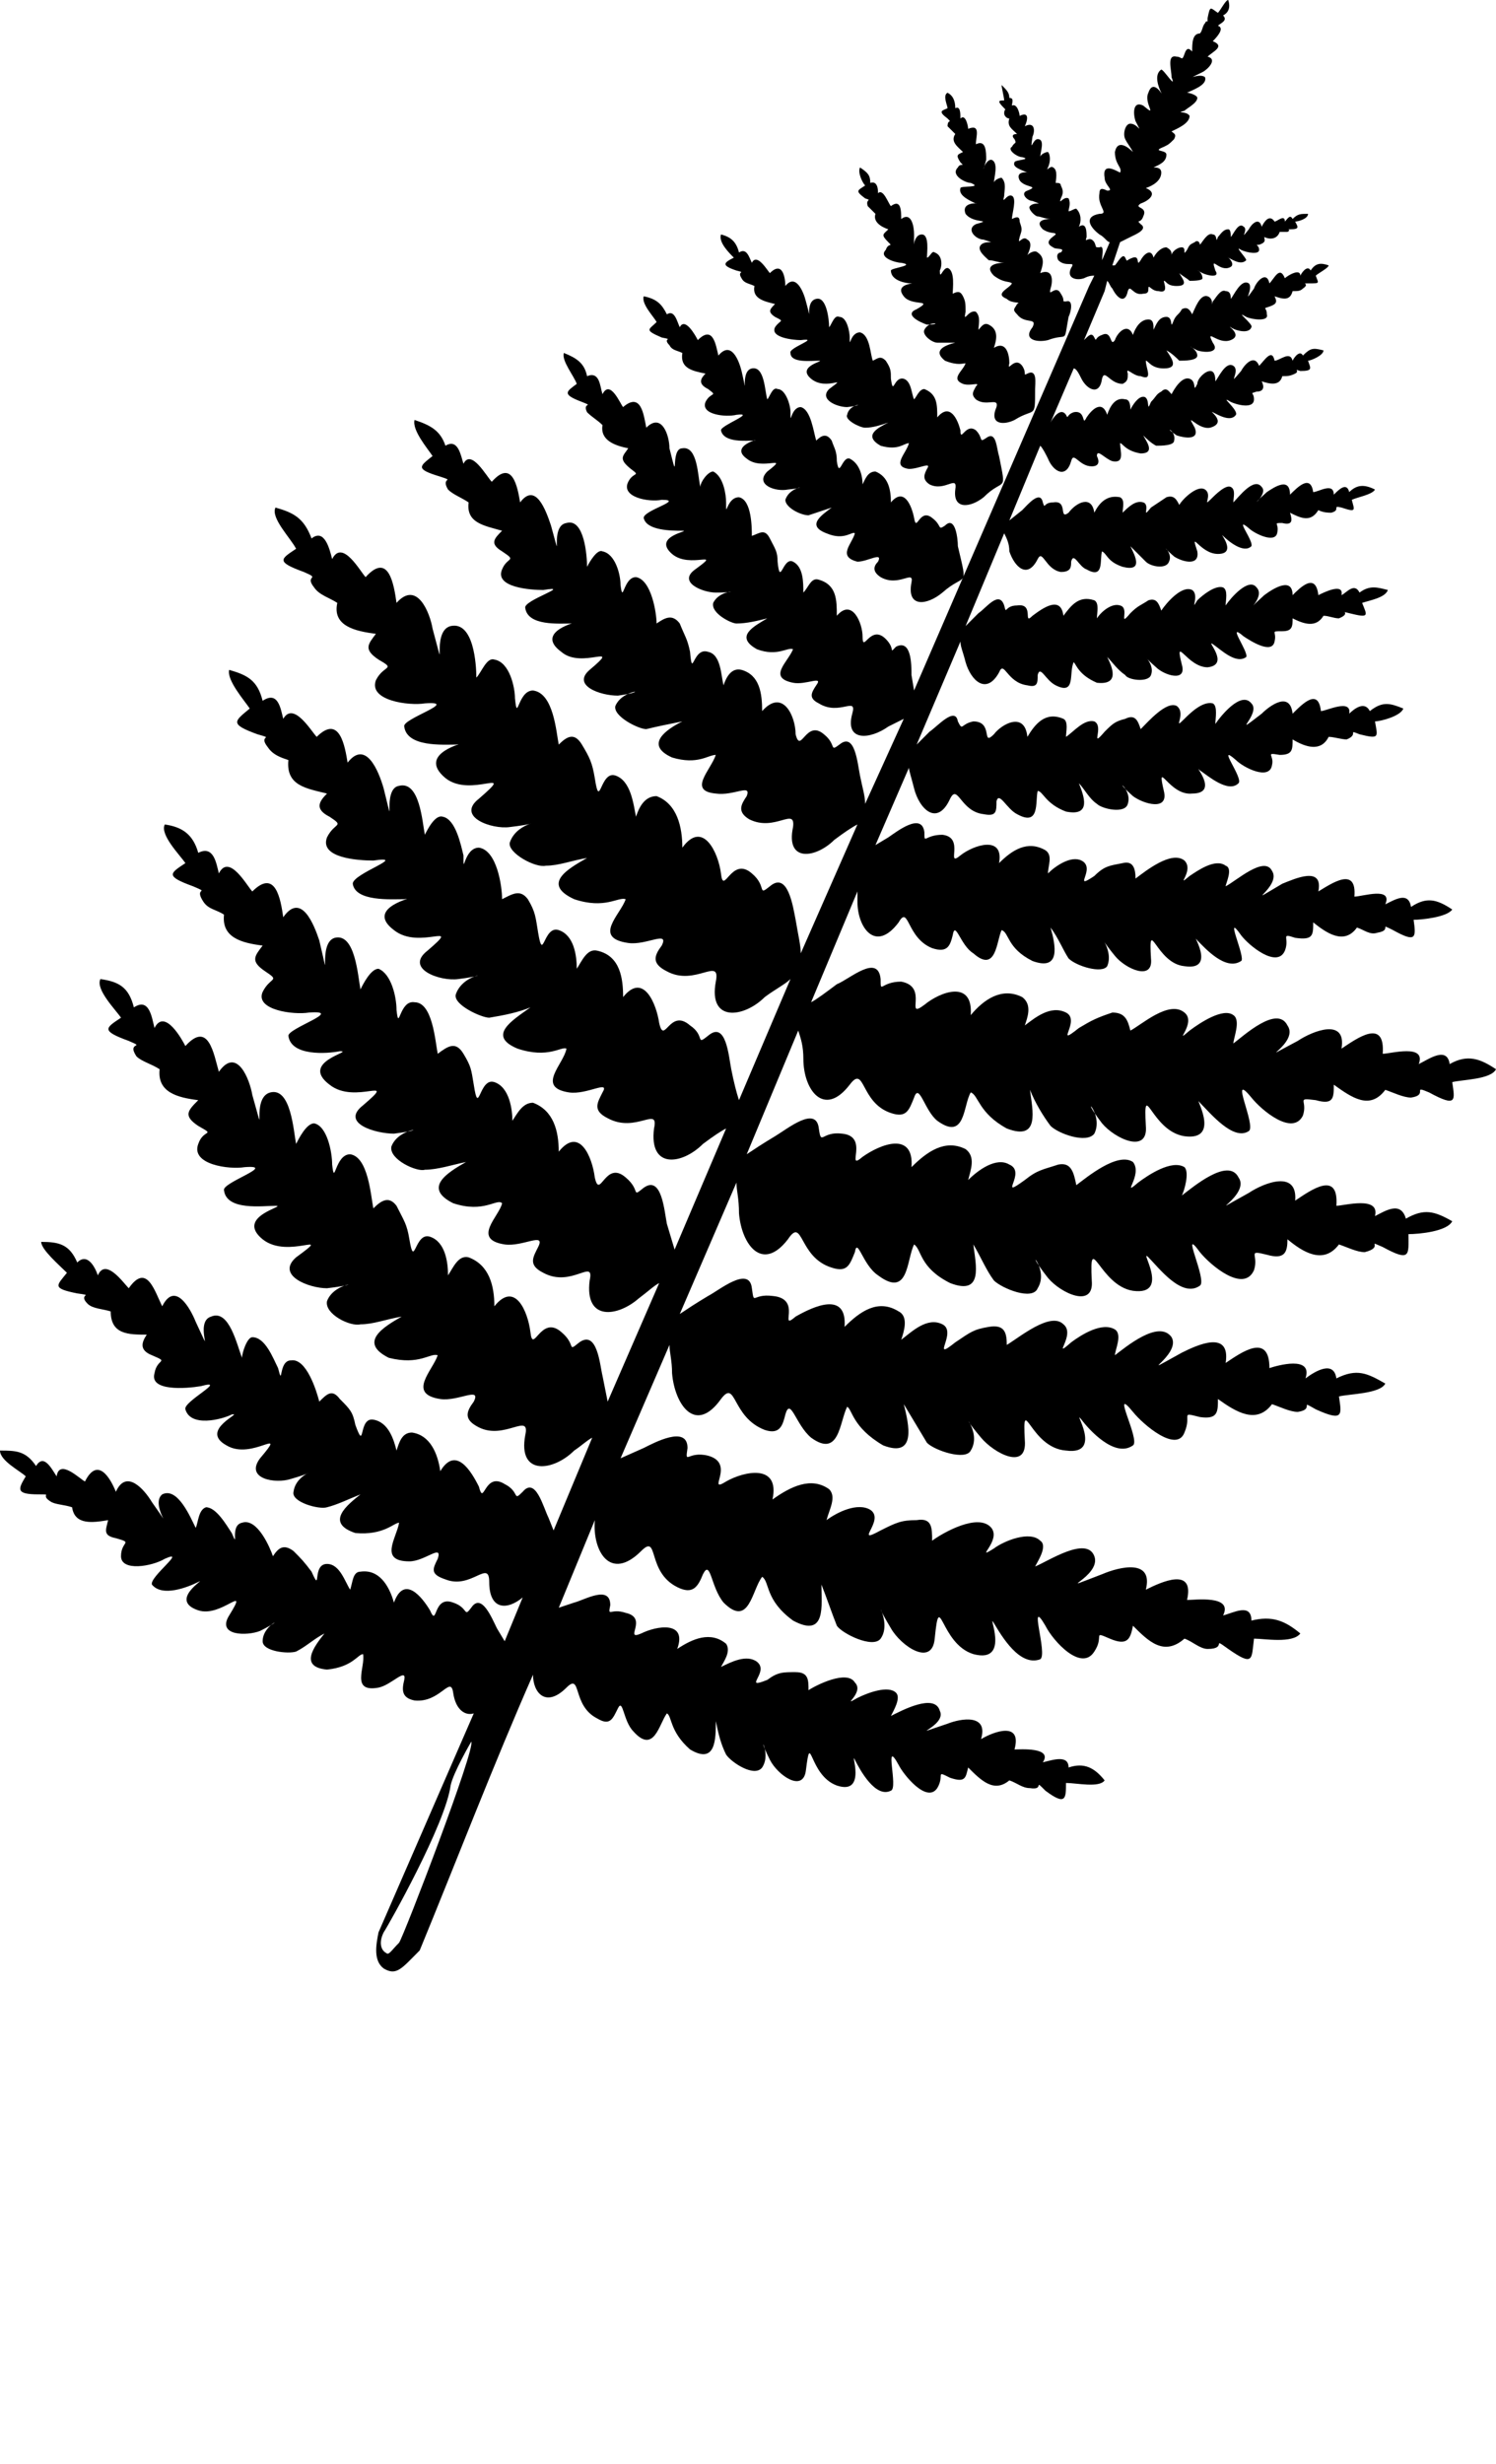 <?xml version="1.0" encoding="UTF-8" standalone="no"?>
<svg
   xml:space="preserve"
   version="1.1"
   style="shape-rendering:geometricPrecision;text-rendering:geometricPrecision;image-rendering:optimizeQuality;"
   viewBox="0 0 581 956.25"
   x="0px"
   y="0px"
   fill-rule="evenodd"
   clip-rule="evenodd"
   id="svg2"
   sodipodi:docname="noun-ferns-4497062.svg"
   inkscape:version="1.4 (e7c3feb1, 2024-10-09)"
   xmlns:inkscape="http://www.inkscape.org/namespaces/inkscape"
   xmlns:sodipodi="http://sodipodi.sourceforge.net/DTD/sodipodi-0.dtd"
   xmlns="http://www.w3.org/2000/svg"
   xmlns:svg="http://www.w3.org/2000/svg"><sodipodi:namedview
     id="namedview2"
     pagecolor="#ffffff"
     bordercolor="#000000"
     borderopacity="0.25"
     inkscape:showpageshadow="2"
     inkscape:pageopacity="0.0"
     inkscape:pagecheckerboard="0"
     inkscape:deskcolor="#d1d1d1"
     inkscape:zoom="0.45044392"
     inkscape:cx="187.59272"
     inkscape:cy="532.80772"
     inkscape:window-width="1104"
     inkscape:window-height="663"
     inkscape:window-x="0"
     inkscape:window-y="25"
     inkscape:window-maximized="0"
     inkscape:current-layer="svg2" /><defs
     id="defs1"><style
       type="text/css"
       id="style1">
   
    .fil0 {fill:black}
   
  </style></defs><g
     id="g1"><path
       class="fil0"
       d="M309 649c5,0 5,3 5,7 3,-2 15,-8 18,-3 4,4 -6,10 1,6 4,-2 12,-5 15,-2 2,2 -1,7 -2,9 4,-2 17,-9 19,-2 3,6 -15,11 3,5 5,-2 16,-4 13,6 5,-3 16,-7 13,4 2,0 15,-1 11,5 4,-1 10,-3 10,2 6,-2 10,0 14,5 -2,3 -11,1 -15,1 0,6 0,9 -8,3 -5,-5 0,0 -6,-1 -3,0 -5,-2 -8,-3 -6,5 -11,0 -16,-5 -1,4 -1,6 -7,4 -6,-3 -2,-1 -5,4 -4,6 -13,-5 -15,-9 -6,-11 0,9 -3,10 -6,3 -12,-8 -14,-12 -2,-4 5,14 -7,10 -11,-4 -10,-22 -12,-6 -1,9 -11,2 -14,-4 -6,-12 1,-3 -3,3 -3,4 -12,-2 -14,-5 -2,-4 -3,-8 -4,-13 0,7 0,17 -10,11 -8,-7 -7,-13 -9,-14 -3,4 -5,16 -13,7 -4,-4 -4,-13 -6,-9 -2,4 -3,7 -8,4 -10,-5 -6,-18 -12,-12 -8,8 -13,2 -13,-5 -15,34 -30,73 -44,107 -7,7 -9,10 -14,7 -4,-3 -3,-9 -2,-14l37 -85c-3,1 -7,-1 -8,-8 -1,-7 -5,4 -15,3 -5,-1 -5,-4 -4,-8 1,-5 -5,2 -10,3 -11,2 -5,-8 -6,-13 -2,0 -4,5 -14,6 -11,-1 -5,-9 -1,-14 -4,2 -7,5 -11,7 -3,1 -13,0 -13,-4 0,-7 11,-10 -1,-4 -5,2 -17,2 -12,-6 8,-13 -3,1 -12,-2 -12,-4 4,-13 0,-11 -4,2 -14,6 -18,1 -1,-3 14,-14 5,-10 -5,3 -17,5 -17,-1 0,-6 5,-5 -2,-7 -5,-1 -4,-3 -3,-7 -6,1 -13,2 -14,-5 -3,-1 -6,-1 -8,-2 -5,-3 1,-3 -5,-3 -9,0 -8,-2 -5,-7 -2,-2 -10,-6 -10,-10 6,0 10,0 14,6 3,-5 6,1 8,4 1,-7 9,1 11,2 5,-10 10,-1 12,4 4,-9 11,-1 14,4 10,14 -1,1 4,-3 6,-3 11,9 13,13 1,-2 1,-7 4,-8 4,0 8,7 10,10 3,7 -1,-3 4,-4 6,-2 11,10 12,13 2,-3 4,-5 8,-2 3,3 4,4 7,8 4,9 0,-3 6,-3 5,0 7,7 9,10 1,-3 1,-7 4,-7 7,-1 11,5 13,12 4,-11 11,-2 14,3 3,7 1,-6 9,-3 6,2 4,6 7,2 4,-6 8,4 10,8l3 5 7 -17c-6,5 -13,5 -13,-6 0,-9 -7,3 -17,-1 -6,-2 -5,-4 -3,-8 2,-6 -5,1 -11,1 -12,0 -5,-9 -4,-15 -2,0 -6,5 -17,4 -12,-4 -3,-11 2,-15 -5,2 -9,4 -13,5 -3,1 -14,-2 -13,-6 1,-8 13,-9 -1,-5 -6,2 -18,0 -12,-8 11,-13 -3,1 -13,-5 -11,-6 7,-13 2,-12 -4,2 -16,5 -18,-2 -1,-3 17,-12 6,-9 -6,1 -20,2 -18,-5 1,-6 6,-4 -1,-7 -5,-2 -4,-5 -2,-8 -7,0 -14,0 -14,-9 -3,-1 -7,-1 -9,-3 -4,-4 3,-3 -4,-4 -10,-2 -8,-3 -4,-8 -3,-3 -10,-9 -10,-12 7,0 11,1 14,8 4,-4 7,2 8,5 3,-7 10,3 12,5 7,-10 10,1 13,7 5,-10 11,1 13,6 8,17 -1,0 6,-2 7,-3 10,11 12,16 0,-2 2,-8 4,-8 5,0 8,8 10,12 2,8 0,-3 5,-3 6,-1 10,12 11,16 3,-3 5,-5 8,-1 4,4 5,5 6,10 4,11 1,-3 7,-2 6,1 8,8 9,12 1,-3 2,-7 6,-7 7,1 10,8 11,15 6,-10 12,0 15,6 2,8 2,-6 10,-1 6,3 3,7 7,3 5,-6 8,6 10,10l2 5 15 -36c-2,1 -4,3 -7,5 -8,8 -22,10 -19,-6 2,-9 -8,2 -18,-3 -6,-3 -5,-6 -2,-10 3,-6 -6,0 -13,-1 -13,-2 -3,-11 -1,-17 -3,-1 -7,4 -19,1 -12,-6 -2,-12 5,-16 -6,1 -11,3 -16,3 -4,1 -14,-4 -13,-9 3,-8 17,-7 0,-5 -7,0 -20,-5 -12,-12 15,-11 -3,1 -13,-7 -11,-9 10,-13 5,-13 -5,0 -19,2 -20,-6 -1,-3 21,-10 8,-9 -6,1 -21,-1 -18,-9 2,-6 7,-3 0,-7 -6,-4 -4,-6 0,-10 -8,-1 -16,-3 -15,-12 -3,-2 -7,-3 -9,-5 -4,-6 4,-3 -3,-6 -11,-4 -9,-5 -3,-9 -2,-3 -10,-11 -8,-15 7,1 11,3 13,11 6,-4 7,4 8,8 4,-8 11,5 12,7 9,-10 11,3 13,10 7,-10 12,3 13,9 6,21 -1,1 7,-1 8,-2 9,15 10,20 1,-2 4,-8 7,-8 5,1 7,11 7,16 1,9 1,-4 7,-4 7,1 8,16 9,21 3,-3 6,-5 9,-1 3,6 4,7 5,13 2,12 2,-3 8,-1 6,2 7,10 7,15 2,-3 4,-8 8,-7 8,3 10,11 10,19 8,-10 13,2 14,10 1,9 4,-7 12,0 6,5 2,8 7,4 7,-5 8,9 9,13l2 10 20 -46c-2,1 -4,3 -8,6 -8,7 -21,9 -19,-7 2,-9 -7,3 -18,-3 -6,-3 -4,-6 -2,-10 3,-6 -6,0 -13,-1 -13,-2 -2,-11 -1,-16 -2,-2 -7,4 -19,0 -12,-6 -2,-12 5,-16 -5,1 -11,3 -16,3 -3,1 -14,-4 -13,-9 3,-8 17,-7 1,-5 -7,0 -21,-4 -12,-11 14,-12 -3,0 -13,-8 -12,-9 10,-13 4,-13 -5,1 -19,2 -20,-6 0,-3 22,-10 8,-9 -6,1 -21,-1 -18,-8 3,-6 7,-4 1,-8 -6,-4 -4,-6 -1,-10 -8,-1 -16,-3 -15,-12 -3,-2 -6,-2 -8,-5 -4,-6 3,-3 -4,-6 -11,-4 -9,-5 -3,-9 -2,-3 -10,-11 -8,-15 7,1 11,4 13,11 6,-3 7,4 8,8 4,-8 11,5 13,7 9,-9 11,3 12,10 7,-10 12,3 14,9 5,21 -1,1 6,-1 8,-2 9,15 10,20 1,-2 4,-8 7,-8 5,2 7,11 7,16 1,9 1,-4 7,-3 7,0 8,15 9,20 4,-3 7,-5 10,0 3,5 3,6 4,12 2,13 2,-3 8,-1 6,2 7,11 7,15 2,-3 4,-7 8,-7 8,3 10,11 10,19 8,-10 13,2 14,10 2,9 4,-7 12,0 6,5 2,8 7,4 7,-5 8,9 9,14l3 10 20 -47c-2,1 -5,3 -9,6 -8,8 -21,10 -19,-6 2,-9 -7,2 -18,-4 -6,-3 -4,-6 -2,-10 3,-5 -6,1 -13,0 -13,-2 -2,-11 -1,-17 -2,-1 -7,4 -19,0 -12,-5 -2,-11 5,-16 -5,2 -10,3 -16,4 -3,0 -14,-5 -13,-9 3,-9 17,-8 1,-6 -7,1 -21,-4 -12,-11 14,-12 -3,0 -13,-8 -12,-9 10,-13 4,-12 -5,0 -19,1 -20,-6 0,-4 22,-11 8,-9 -6,0 -21,-1 -18,-9 3,-6 7,-4 1,-8 -6,-3 -4,-6 -1,-9 -8,-2 -16,-3 -15,-13 -3,-1 -6,-2 -8,-5 -4,-5 3,-3 -4,-5 -11,-4 -9,-5 -3,-10 -2,-3 -9,-11 -8,-15 7,2 11,4 13,12 6,-4 7,3 8,7 4,-7 11,5 13,7 9,-9 11,4 12,10 7,-9 12,3 14,10 5,20 -1,0 6,-1 8,-2 9,14 10,19 1,-2 4,-8 7,-7 5,1 7,11 8,15 0,9 0,-3 6,-3 7,1 9,15 9,20 4,-2 7,-4 10,0 3,5 3,7 4,13 2,12 2,-3 8,-1 6,2 7,10 7,15 2,-3 4,-8 8,-7 9,2 10,11 10,18 8,-10 13,3 14,10 2,9 4,-6 12,1 6,4 2,8 7,4 7,-6 8,8 9,13 1,5 2,9 3,12l20 -47c-2,2 -6,4 -10,7 -8,8 -22,10 -19,-6 2,-10 -8,2 -19,-4 -6,-3 -5,-6 -2,-10 3,-6 -6,0 -13,-1 -14,-2 -3,-11 -1,-17 -3,-1 -8,4 -20,0 -13,-6 -2,-12 5,-16 -6,1 -11,3 -16,3 -4,1 -15,-5 -14,-9 3,-9 17,-8 0,-6 -7,1 -21,-4 -12,-11 15,-13 -3,0 -13,-8 -12,-10 10,-14 4,-13 -5,0 -19,1 -20,-7 -1,-3 22,-10 8,-9 -6,1 -22,-1 -19,-9 3,-6 8,-4 1,-8 -6,-4 -4,-6 -1,-10 -8,-1 -17,-3 -15,-12 -3,-2 -7,-3 -9,-6 -4,-5 3,-3 -4,-6 -11,-4 -9,-5 -3,-9 -2,-4 -10,-12 -8,-16 7,2 11,4 14,12 5,-4 7,4 8,8 4,-8 11,5 13,7 9,-10 11,3 12,10 8,-9 13,4 14,10 6,22 -1,1 7,-1 9,-2 10,15 10,20 2,-2 4,-8 7,-7 6,1 8,11 8,15 1,10 1,-3 7,-3 8,1 9,16 10,21 3,-3 6,-5 9,0 3,5 4,7 5,13 2,13 2,-3 8,-1 6,2 7,11 8,16 1,-3 3,-8 8,-8 8,3 10,12 10,20 8,-11 14,2 15,10 1,9 4,-7 12,0 6,5 2,9 7,5 7,-6 9,8 10,13 1,6 2,10 2,13l22 -50c-2,1 -5,3 -9,6 -7,7 -19,9 -16,-5 1,-8 -7,2 -17,-3 -5,-3 -3,-6 -1,-9 2,-5 -5,0 -12,-1 -11,-1 -2,-9 0,-15 -3,0 -7,4 -17,1 -11,-5 -2,-11 4,-14 -5,1 -10,2 -14,3 -3,0 -13,-5 -12,-9 3,-7 15,-6 1,-4 -7,0 -18,-4 -11,-10 13,-11 -3,0 -11,-7 -11,-8 8,-12 4,-11 -5,0 -17,1 -18,-6 -1,-3 19,-9 7,-7 -5,0 -19,-1 -16,-8 2,-5 6,-3 0,-7 -5,-3 -3,-5 0,-8 -7,-2 -14,-3 -13,-11 -3,-2 -6,-3 -8,-5 -3,-5 3,-3 -3,-5 -10,-3 -8,-4 -3,-8 -2,-3 -8,-10 -7,-14 6,2 10,4 12,10 5,-3 6,4 7,7 3,-6 9,5 11,7 8,-9 10,2 11,8 6,-8 10,3 12,9 5,18 -1,0 6,-1 7,-2 8,13 8,17 1,-2 4,-7 6,-6 5,1 7,9 7,13 1,8 1,-3 6,-3 6,1 8,14 8,18 3,-2 6,-4 9,0 2,5 3,6 4,11 1,11 1,-2 7,0 5,1 5,9 6,13 1,-3 3,-7 7,-6 7,2 8,9 8,16 8,-9 13,2 13,9 2,8 4,-6 11,0 5,4 2,7 6,4 6,-5 7,7 8,12 1,5 2,8 2,11l15 -33c-2,1 -4,2 -6,3 -7,5 -17,6 -14,-5 2,-7 -5,1 -13,-4 -4,-2 -3,-4 -1,-7 3,-4 -4,0 -9,-1 -10,-2 -2,-8 0,-13 -2,-1 -6,3 -14,0 -9,-5 -1,-9 4,-12 -4,1 -8,2 -12,2 -2,0 -10,-4 -9,-8 3,-6 13,-4 1,-4 -5,0 -15,-4 -8,-9 11,-8 -2,0 -9,-6 -8,-7 8,-9 4,-9 -4,0 -14,0 -15,-5 0,-3 16,-7 7,-7 -5,1 -16,-1 -13,-7 2,-4 5,-2 1,-5 -5,-4 -3,-5 -1,-8 -5,-1 -11,-3 -10,-9 -2,-2 -4,-3 -6,-5 -2,-4 3,-2 -2,-4 -8,-3 -6,-4 -2,-7 -1,-3 -6,-9 -5,-12 5,2 8,4 9,9 5,-2 5,4 6,7 3,-6 7,4 8,5 7,-6 8,3 9,8 6,-6 9,3 9,8 4,16 0,0 5,0 6,-1 6,11 7,15 0,-2 3,-6 5,-6 4,2 5,9 5,12 0,7 0,-2 5,-2 5,1 5,12 5,15 3,-1 5,-3 7,1 2,4 3,5 3,9 1,10 2,-2 6,0 4,2 4,8 4,12 2,-2 3,-6 6,-5 7,2 7,8 7,14 6,-7 10,3 10,8 0,7 3,-5 9,1 4,4 1,6 4,3 6,-3 6,7 6,11l1 6 68 -157 2 -4c-1,0 -2,0 -4,1 -3,1 -7,0 -5,-4 2,-3 -2,0 -5,-3 -1,-2 0,-3 1,-3 2,-2 -2,-1 -3,-2 -4,-2 0,-4 1,-5 0,-1 -2,0 -5,-2 -3,-3 0,-4 3,-4 -2,0 -4,-1 -5,-1 -1,0 -4,-3 -3,-4 2,-2 6,0 1,-2 -2,0 -5,-3 -2,-4 5,-2 -1,-1 -3,-4 -2,-4 4,-3 3,-3 -2,-1 -6,-2 -5,-4 0,-1 7,-1 3,-2 -2,0 -6,-3 -4,-4 1,-2 2,-1 1,-3 -1,-1 -1,-2 1,-2 -2,-2 -4,-3 -3,-6 -1,0 -2,-1 -2,-2 0,-2 1,-1 0,-2 -3,-3 -2,-3 0,-3 0,-1 -1,-5 -1,-6 2,2 3,3 3,5 2,0 1,2 1,3 2,-1 3,3 3,4 4,-2 3,2 2,4 4,-2 4,2 3,4 -1,7 0,1 2,1 3,0 1,5 1,7 0,-1 2,-2 3,-2 1,1 1,4 0,6 -1,2 1,-1 2,0 2,1 1,5 1,6 1,0 2,0 2,1 1,2 1,3 0,5 -1,3 1,-1 3,0 1,2 0,4 0,5 1,0 2,-1 3,-1 2,2 2,5 1,7 3,-2 3,2 3,4 -1,3 1,-1 3,2 1,2 0,2 2,2 2,-1 1,3 1,5l0 0 3 -7c-1,0 -2,-2 -4,-3 -4,-3 -6,-7 0,-8 4,0 -1,-3 0,-8 0,-2 1,-2 3,-1 3,0 -1,-2 -1,-5 -1,-6 4,-3 6,-2 1,-2 -2,-3 -2,-8 1,-5 5,-2 7,0 -1,-2 -2,-3 -3,-5 -1,-2 0,-6 2,-6 3,0 5,5 2,-1 -1,-3 -1,-8 3,-6 6,5 0,-1 2,-5 2,-6 6,2 5,0 -1,-2 -3,-7 0,-9 1,0 6,8 4,3 0,-3 -2,-9 2,-8 2,0 2,2 3,-1 1,-3 2,-2 3,-1 0,-3 0,-7 3,-7 1,-1 1,-3 2,-4 1,-2 1,1 1,-2 1,-5 1,-4 4,-2 1,-1 3,-5 4,-5 1,3 0,5 -2,6 2,2 -1,3 -2,4 3,1 -1,5 -2,6 5,2 0,4 -2,6 4,1 0,5 -2,6 -8,4 -1,0 1,2 1,3 -5,5 -7,6 1,0 4,1 4,2 0,2 -4,4 -5,5 -4,1 1,0 2,2 0,3 -5,5 -7,6 1,1 2,1 1,3 -2,2 -2,2 -4,3 -5,2 1,1 1,3 0,3 -3,4 -5,5 1,0 3,0 3,2 0,3 -3,5 -6,6 5,2 1,5 -2,6 -3,2 3,1 1,5 -1,3 -3,1 -1,3 3,2 -2,4 -4,5l-4 2c-1,3 -2,6 -3,9l1 0c1,-1 3,-5 4,-3 1,2 0,1 3,0 3,-1 1,4 3,1 1,-2 4,-5 5,-1 1,-2 3,-4 5,-4 2,1 2,2 2,3 0,-1 2,-3 4,-3 2,0 0,4 2,1 1,-2 1,-2 3,-3 1,-1 2,0 2,1 1,-1 3,-5 5,-4 2,0 1,4 2,1 1,-1 2,-3 4,-3 1,0 1,2 1,3 1,-1 3,-6 5,-4 2,1 -2,6 2,1 1,-2 4,-5 5,-1 1,-2 3,-5 5,-2 1,0 4,-3 4,0 1,-1 2,-3 3,-1 2,-2 3,-2 6,-2 0,2 -4,3 -5,3 1,2 2,3 -2,3 -2,0 1,0 -1,1 -1,0 -2,0 -3,0 -1,3 -4,3 -6,2 0,1 1,2 -2,3 -2,0 0,0 0,2 0,2 -5,1 -7,0 -3,-2 2,3 2,4 -2,2 -5,0 -7,-1 -1,-1 4,3 0,4 -4,1 -7,-5 -5,1 2,3 -3,2 -5,1 -4,-2 0,-1 0,2 0,1 -4,1 -5,1 -1,-1 -3,-2 -4,-3 1,2 4,5 -1,5 -4,0 -4,-2 -5,-2 0,1 2,5 -2,4 -3,0 -4,-3 -4,-1 0,1 0,2 -2,2 -4,1 -5,-4 -6,-1 -1,5 -4,3 -6,-1 -1,-1 -1,-2 -2,-3l-1 4 -8 19c2,-2 3,-3 4,-1 1,2 0,0 3,-1 4,-2 3,5 5,2 1,-3 5,-7 7,-2 1,-3 3,-6 6,-6 2,0 2,2 2,4 1,-2 2,-5 5,-5 3,0 1,6 3,1 1,-2 2,-2 3,-4 2,-1 3,0 4,2 1,-2 3,-8 6,-7 3,1 1,6 2,2 1,-1 3,-5 5,-4 2,0 2,2 2,3 1,-1 4,-8 7,-6 2,2 -3,9 2,2 1,-3 5,-7 6,-2 2,-2 4,-7 6,-2 1,-1 6,-4 6,-1 1,-2 3,-4 4,-2 2,-3 4,-3 7,-2 0,1 -4,3 -5,4 1,3 2,3 -3,3 -3,0 1,0 -2,2 -1,1 -2,1 -4,1 -1,4 -4,3 -7,2 1,2 1,3 -2,4 -3,1 -1,0 -1,3 1,3 -6,2 -8,1 -5,-3 3,3 2,4 -1,3 -7,1 -8,0 -2,-1 5,3 0,5 -5,2 -10,-5 -7,1 3,4 -3,4 -6,3 -6,-3 0,-1 0,2 0,2 -5,2 -7,2 -1,-1 -3,-3 -5,-4 2,3 5,7 -1,7 -5,0 -6,-3 -7,-3 0,3 3,8 -2,6 -3,0 -6,-4 -5,-1 0,2 0,3 -2,4 -5,0 -7,-6 -8,-2 -1,7 -6,4 -8,0 -1,-2 -2,-4 -3,-4l-9 21c1,-2 4,-6 6,-3 1,2 0,0 3,-1 5,-1 3,6 5,2 2,-3 6,-7 8,-1 1,-3 3,-7 7,-6 2,0 2,3 2,4 1,-2 3,-5 5,-5 3,0 1,7 3,2 2,-2 2,-3 4,-4 2,-2 3,0 4,1 1,-2 4,-7 7,-6 3,1 1,6 3,2 0,-2 3,-5 5,-5 2,0 2,3 2,4 1,-1 4,-8 7,-6 3,2 -3,9 3,2 1,-2 5,-7 7,-2 2,-2 5,-7 6,-2 2,0 6,-4 7,0 1,-2 3,-4 4,-2 3,-3 4,-3 8,-2 0,2 -5,4 -6,4 1,3 2,4 -3,4 -3,-1 0,0 -2,1 -2,1 -3,1 -5,1 -1,4 -5,3 -8,2 1,2 1,4 -2,4 -3,1 -1,0 -1,3 0,4 -7,2 -9,1 -5,-3 3,3 2,5 -2,3 -7,0 -9,-1 -2,-1 6,4 -1,6 -5,1 -10,-7 -6,0 2,5 -4,4 -7,3 -6,-4 0,-2 -1,2 0,2 -5,2 -7,2 -2,-1 -4,-3 -5,-4 1,2 5,7 -1,7 -6,-1 -7,-4 -8,-4 0,3 2,8 -3,7 -3,-1 -6,-5 -6,-2 1,2 1,4 -2,4 -5,0 -7,-6 -8,-2 -2,7 -7,4 -9,-1 -1,-2 -2,-4 -3,-5l-12 29 5 -4c2,-2 7,-8 8,-3 1,3 0,0 4,0 6,-1 2,7 6,4 3,-4 9,-7 10,0 2,-4 5,-7 10,-6 2,1 1,4 1,6 2,-2 5,-5 8,-4 3,1 -1,7 3,2 3,-2 3,-2 6,-4 3,-1 4,1 5,3 1,-2 7,-8 10,-6 3,2 -1,7 2,4 2,-2 6,-6 8,-5 2,1 1,4 1,6 2,-2 8,-10 11,-6 3,3 -7,10 2,2 3,-2 9,-6 9,1 3,-3 8,-8 9,-1 2,0 8,-4 8,1 2,-2 5,-5 6,-1 3,-3 6,-3 10,-1 -1,2 -7,3 -9,4 1,4 2,5 -4,3 -4,-1 0,1 -4,2 -1,0 -3,0 -5,-1 -3,5 -7,3 -11,1 1,3 1,5 -3,4 -4,0 -1,0 -2,4 -1,4 -9,0 -11,-2 -6,-5 2,5 1,7 -3,3 -9,-2 -11,-4 -2,-2 6,7 -2,7 -7,0 -11,-10 -8,-1 1,6 -6,4 -9,2 -7,-6 0,-2 -2,2 -1,3 -7,2 -9,0 -2,-2 -4,-4 -6,-6 2,4 5,10 -3,8 -6,-2 -6,-5 -8,-6 -1,3 1,11 -6,7 -3,-1 -5,-7 -6,-3 0,2 0,4 -4,4 -6,-1 -7,-9 -9,-5 -4,8 -9,3 -11,-3 0,-3 -1,-5 -2,-7l-15 36 5 -5c3,-2 8,-9 10,-3 1,4 0,0 5,0 7,-1 2,8 6,4 4,-3 11,-8 12,0 3,-4 6,-8 12,-6 2,1 1,5 1,7 2,-3 6,-6 9,-5 4,1 -1,9 4,3 3,-3 4,-3 7,-5 3,-1 4,1 5,4 2,-3 8,-10 12,-8 3,2 -1,9 2,4 2,-2 7,-6 10,-5 2,1 1,5 1,7 2,-3 9,-11 12,-7 4,4 -7,12 3,3 4,-3 11,-7 11,0 3,-3 9,-9 10,0 2,-1 10,-5 9,0 2,-1 5,-5 7,-1 4,-3 7,-2 11,-1 -1,3 -7,4 -10,5 2,5 3,6 -5,4 -4,-1 1,0 -4,2 -2,0 -4,-1 -6,-1 -3,5 -8,3 -12,1 0,3 0,5 -4,5 -5,0 -2,0 -3,4 -1,5 -9,0 -12,-2 -7,-6 2,6 1,8 -4,3 -10,-3 -13,-5 -3,-2 7,8 -2,9 -8,0 -13,-13 -10,-1 2,7 -7,4 -10,1 -8,-7 0,-2 -2,3 -1,3 -9,2 -10,0 -3,-2 -5,-5 -7,-7 2,4 5,11 -4,10 -7,-3 -8,-7 -9,-8 -2,4 1,13 -7,9 -4,-2 -6,-8 -7,-4 0,3 0,5 -4,4 -8,-1 -9,-10 -11,-5 -5,9 -11,3 -13,-4 -1,-4 -2,-6 -2,-8l-17 40 5 -5c3,-2 10,-10 11,-4 2,4 1,1 6,0 8,0 3,10 8,5 3,-4 12,-9 13,1 3,-5 7,-10 14,-7 2,1 1,5 1,7 3,-2 7,-7 11,-6 4,2 -2,11 4,4 3,-3 4,-4 8,-5 4,-2 5,1 6,4 3,-3 10,-11 14,-9 4,3 -2,10 3,5 2,-2 7,-7 11,-6 2,1 1,6 1,8 2,-3 10,-13 14,-8 4,4 -9,14 4,4 3,-3 11,-9 12,0 4,-4 10,-10 11,-1 2,0 12,-5 11,1 2,-2 6,-5 8,-1 5,-4 8,-3 13,-1 -1,3 -9,5 -11,5 1,6 2,7 -6,5 -5,-2 0,0 -5,2 -2,0 -5,-1 -7,-1 -3,6 -9,4 -14,1 0,4 0,6 -5,6 -6,-1 -2,0 -3,4 -1,6 -11,1 -14,-2 -8,-7 3,7 1,9 -4,4 -12,-3 -15,-5 -3,-3 8,9 -3,9 -9,1 -14,-14 -11,-1 2,8 -8,5 -12,2 -9,-8 0,-3 -2,3 -1,4 -10,2 -12,0 -3,-2 -5,-6 -7,-8 2,5 5,13 -5,11 -8,-3 -9,-8 -11,-8 -1,4 1,14 -8,9 -4,-2 -7,-9 -8,-5 0,4 0,6 -5,5 -9,-1 -10,-12 -13,-6 -5,11 -12,4 -14,-4 -1,-4 -2,-7 -2,-8l-13 30 5 -3c3,-2 13,-10 14,-2 0,5 0,1 7,1 9,1 1,13 7,8 5,-4 17,-8 15,3 5,-5 11,-9 18,-5 3,2 1,6 1,9 3,-3 9,-7 13,-5 6,3 -4,12 5,6 4,-4 6,-4 11,-5 4,-1 5,2 5,6 4,-3 14,-11 19,-7 4,4 -4,11 2,6 3,-2 10,-7 14,-4 3,1 0,7 0,8 4,-2 15,-12 18,-6 4,6 -13,15 4,5 5,-2 16,-7 14,3 5,-3 15,-10 14,2 3,0 15,-4 12,3 4,-2 9,-5 10,1 6,-4 10,-3 16,1 -2,3 -12,4 -15,4 1,7 1,9 -8,4 -6,-3 0,0 -6,1 -3,1 -5,-1 -8,-2 -5,7 -12,2 -17,-2 0,5 0,7 -7,6 -6,-2 -2,0 -4,5 -3,7 -14,-2 -17,-6 -7,-10 2,9 0,10 -6,4 -14,-5 -17,-8 -3,-4 8,12 -5,10 -11,-1 -14,-20 -13,-3 1,9 -10,4 -14,-1 -9,-11 0,-3 -3,4 -2,3 -12,0 -15,-3 -2,-3 -4,-8 -7,-12 2,7 4,17 -7,13 -10,-5 -9,-11 -12,-12 -2,4 -2,17 -11,9 -5,-3 -7,-13 -8,-7 -1,4 -2,7 -8,5 -10,-4 -9,-17 -13,-10 -9,12 -16,2 -16,-8 0,-2 0,-3 0,-4l-18 43c2,-1 6,-4 10,-7 5,-2 16,-12 17,-2 0,6 0,1 8,1 11,2 1,15 9,9 6,-5 19,-10 18,4 5,-6 12,-11 20,-7 4,3 2,8 1,11 4,-3 10,-8 16,-5 6,3 -5,14 5,6 5,-3 7,-4 13,-6 5,0 6,3 7,7 4,-2 15,-12 21,-7 5,4 -5,13 2,7 4,-3 13,-9 17,-6 3,2 0,9 0,11 4,-3 17,-15 21,-7 5,7 -15,16 4,6 6,-4 19,-9 17,3 6,-4 17,-12 16,2 3,0 17,-4 14,4 4,-2 11,-7 12,0 7,-4 12,-2 18,2 -2,4 -13,4 -17,5 1,7 2,10 -9,4 -7,-3 0,1 -7,2 -3,0 -7,-2 -10,-3 -6,8 -13,3 -20,-2 0,5 0,8 -7,6 -8,-1 -3,0 -5,6 -4,8 -16,-2 -20,-7 -9,-11 2,11 -1,13 -6,4 -15,-7 -19,-11 -3,-4 9,15 -6,13 -13,-2 -16,-23 -15,-4 1,11 -12,5 -17,-1 -10,-13 1,-4 -3,4 -3,4 -14,0 -17,-3 -3,-4 -6,-9 -8,-14 1,8 4,20 -9,15 -11,-6 -11,-13 -14,-14 -3,5 -2,19 -13,11 -5,-4 -7,-15 -9,-9 -2,5 -3,8 -9,6 -12,-4 -10,-19 -16,-11 -10,13 -18,2 -18,-10 0,-5 -1,-8 -2,-11l-20 48c3,-2 6,-4 11,-7 5,-3 16,-12 17,-3 1,7 1,1 9,2 11,1 1,15 8,9 7,-5 20,-10 19,4 6,-6 13,-11 21,-7 4,3 2,8 1,12 4,-4 11,-9 16,-6 7,3 -5,14 6,6 5,-4 7,-4 13,-6 5,-1 6,3 7,8 4,-3 16,-13 22,-9 4,5 -5,14 2,8 4,-3 13,-9 18,-6 2,2 0,9 -1,11 4,-3 18,-15 22,-7 5,7 -16,17 4,6 6,-4 19,-9 18,3 6,-4 17,-12 16,2 3,0 17,-4 15,4 4,-2 10,-6 12,1 7,-4 11,-3 18,1 -2,4 -13,5 -17,5 0,8 1,11 -10,5 -7,-3 1,0 -7,2 -3,0 -7,-2 -10,-3 -6,8 -14,3 -20,-2 0,5 -1,8 -8,6 -8,-2 -3,0 -5,6 -4,9 -17,-2 -21,-7 -8,-11 3,11 0,13 -7,5 -16,-7 -20,-11 -4,-4 9,15 -6,13 -13,-2 -17,-24 -16,-4 1,11 -12,5 -17,-1 -11,-14 1,-4 -4,4 -2,5 -14,0 -17,-3 -3,-4 -5,-9 -8,-14 1,8 4,20 -9,15 -12,-6 -11,-13 -14,-15 -3,6 -2,21 -14,12 -6,-4 -8,-15 -9,-9 -2,5 -3,8 -9,6 -13,-4 -11,-20 -17,-11 -10,13 -18,2 -19,-10 0,-6 -1,-9 -1,-12l-22 51c3,-2 6,-4 11,-7 4,-2 16,-12 17,-3 1,7 0,2 8,3 12,1 2,14 9,8 7,-4 20,-10 19,4 6,-6 13,-11 21,-6 4,2 2,8 1,11 4,-3 10,-9 16,-6 6,3 -5,15 5,7 6,-4 7,-5 13,-6 6,-1 7,2 7,7 5,-3 17,-13 22,-8 5,4 -5,14 3,7 4,-3 12,-8 17,-5 3,2 0,8 0,10 4,-3 17,-14 22,-7 4,7 -16,17 4,6 6,-3 19,-9 17,4 6,-4 17,-12 17,2 3,-1 17,-5 14,4 4,-3 11,-7 12,0 8,-4 12,-2 19,2 -2,4 -14,4 -18,5 1,7 2,10 -9,5 -7,-4 0,0 -7,1 -3,0 -7,-2 -10,-3 -6,8 -14,3 -21,-2 0,5 0,8 -7,7 -8,-2 -3,-1 -6,6 -3,8 -16,-3 -20,-8 -9,-11 3,11 0,13 -7,5 -17,-6 -20,-10 -4,-5 9,14 -6,12 -14,-1 -17,-23 -16,-4 1,12 -12,5 -17,-1 -11,-13 1,-3 -4,5 -2,4 -14,0 -17,-3 -3,-5 -6,-10 -9,-15 2,8 5,21 -8,16 -12,-7 -12,-14 -14,-15 -3,6 -3,20 -14,12 -6,-5 -8,-16 -10,-9 -1,4 -2,8 -8,6 -13,-5 -11,-20 -17,-12 -10,14 -18,2 -19,-10 0,-5 -1,-8 -1,-11l-19 44 9 -4c4,-2 17,-9 17,0 -1,7 0,1 8,3 11,3 -1,15 7,10 7,-4 21,-7 18,7 7,-5 15,-9 22,-4 3,3 0,8 -1,12 4,-3 12,-7 17,-4 6,4 -7,14 4,8 6,-3 8,-4 14,-4 6,-1 6,3 6,8 4,-3 18,-11 23,-5 4,5 -7,13 1,8 4,-3 14,-7 18,-3 3,2 -1,8 -2,10 5,-2 20,-12 23,-4 3,8 -18,15 3,7 7,-3 20,-6 17,6 6,-3 19,-9 16,4 3,0 18,-2 14,6 4,-1 11,-5 11,2 8,-2 13,0 19,5 -3,4 -14,2 -18,2 -1,8 0,11 -10,4 -7,-5 0,0 -8,0 -3,0 -6,-3 -9,-4 -8,7 -14,1 -20,-5 -1,5 -2,8 -9,5 -7,-3 -2,-1 -6,5 -5,8 -16,-4 -19,-10 -7,-12 1,11 -2,13 -8,3 -15,-9 -18,-14 -3,-5 7,16 -8,12 -13,-4 -13,-26 -15,-6 -1,11 -13,3 -17,-4 -9,-15 1,-3 -4,4 -3,4 -15,-2 -17,-5 -2,-5 -4,-11 -6,-16 0,8 2,21 -11,14 -11,-8 -9,-15 -12,-17 -4,5 -5,20 -15,10 -5,-6 -5,-17 -8,-11 -2,5 -4,8 -10,5 -12,-6 -7,-21 -14,-14 -12,12 -19,0 -18,-12l-14 34 6 -2c4,-1 14,-7 14,1 -1,5 0,1 6,3 9,2 -1,11 6,8 6,-3 18,-5 14,6 6,-4 13,-7 19,-2 2,3 -1,7 -2,9 4,-2 10,-5 14,-2 5,4 -6,11 4,7 4,-3 6,-3 11,-3zm-159 109c-2,-1 -3,-4 -1,-8 2,-3 24,-42 26,-57 1,-5 8,-17 8,-17 2,2 -26,75 -28,78 -3,3 -4,5 -5,4zm194 -618c-2,-2 -3,-1 -5,0 -1,-2 -1,-10 -5,-11 -4,0 -4,7 -4,2 0,-2 -1,-8 -4,-8 -2,-1 -3,3 -4,4 0,-3 -1,-12 -5,-11 -5,1 -1,12 -4,1 -1,-4 -4,-11 -8,-6 0,-3 -1,-10 -6,-5 -1,-1 -5,-8 -7,-4 -1,-2 -2,-6 -5,-4 -1,-4 -3,-6 -7,-7 -1,3 3,7 5,9 -4,2 -5,3 1,5 4,1 0,0 2,3 1,2 3,2 5,3 -1,5 4,6 8,7 -2,2 -3,3 0,5 4,2 2,1 0,4 -2,4 7,5 10,5 8,-1 -5,3 -4,5 0,4 8,3 11,3 3,0 -9,2 -3,7 6,5 15,-2 7,4 -4,4 3,7 7,7 9,-1 1,-2 0,3 -1,2 5,5 7,5 3,0 6,-1 9,-2 -4,2 -10,5 -3,9 7,2 9,-1 11,-1 -1,4 -7,9 0,10 4,0 9,-3 7,0 -1,2 -2,4 1,6 6,3 11,-4 10,2 -1,8 6,7 11,3 8,-8 9,-1 6,-16 -1,-3 -1,-10 -5,-7 -3,2 -1,0 -4,-3 -4,-3 -6,5 -6,0 -1,-4 -4,-11 -9,-5 0,-5 0,-9 -5,-11 -2,0 -3,3 -4,4 -1,-2 -1,-7 -4,-8 -4,-1 -4,7 -5,0 0,-3 0,-4 -2,-7zm52 -54c0,-2 -1,-2 -3,-1 0,-2 2,-8 0,-9 -2,-1 -4,4 -3,0 0,-2 1,-5 -1,-7 -1,0 -3,1 -3,2 0,-2 2,-8 -1,-9 -3,0 -4,8 -2,0 0,-3 0,-8 -4,-6 0,-3 2,-8 -3,-6 0,-1 -1,-6 -3,-4 0,-2 0,-5 -2,-4 0,-3 -1,-5 -3,-6 -2,1 0,5 0,6 -2,1 -4,1 0,4 2,2 0,0 0,3 1,1 2,2 3,3 -2,3 1,5 3,7 -2,1 -3,1 -1,4 2,2 0,0 -1,2 -3,3 3,6 5,6 5,2 -4,1 -4,2 -1,3 4,5 6,6 2,0 -6,-1 -4,4 3,4 11,2 4,4 -4,2 0,6 3,6 6,2 1,0 -1,2 -2,2 2,5 3,6 2,0 4,1 6,1 -3,0 -8,1 -4,5 4,3 6,2 7,3 -1,2 -7,4 -2,6 2,2 6,1 4,2 -1,2 -2,2 0,4 3,4 8,1 6,5 -4,5 2,6 6,5 8,-3 6,2 8,-9 1,-2 2,-7 -1,-6 -2,0 0,0 -2,-3 -2,-4 -5,2 -4,-2 1,-3 1,-8 -4,-6 1,-3 2,-6 -1,-8 -1,-1 -3,0 -4,1 1,-2 2,-5 0,-6 -2,-2 -4,3 -3,-1 1,-3 1,-3 0,-6zm-22 29c-1,-2 -2,-2 -4,-1 0,-2 1,-9 -2,-10 -2,0 -3,5 -3,1 1,-2 1,-6 -2,-7 -1,-1 -2,2 -3,2 0,-2 1,-9 -2,-9 -4,0 -3,9 -3,0 0,-3 -1,-9 -5,-6 0,-3 0,-8 -4,-5 -1,-1 -3,-7 -5,-5 0,-1 0,-5 -3,-4 0,-3 -1,-4 -4,-6 -1,2 1,6 2,7 -3,2 -4,2 0,5 3,1 0,0 1,3 1,1 2,2 3,3 -1,3 2,5 5,6 -2,2 -3,2 0,5 2,2 0,0 -1,3 -3,3 4,5 6,5 6,1 -4,2 -4,3 0,4 6,5 8,5 2,0 -7,0 -3,5 3,4 12,1 5,5 -5,2 1,5 4,6 7,0 1,-2 -1,2 -1,2 3,5 5,5 2,0 4,0 7,0 -4,1 -9,3 -4,7 5,2 7,1 8,1 -1,3 -6,6 -1,8 3,1 7,-1 5,1 -1,2 -2,3 0,5 4,3 9,-1 8,3 -3,7 3,7 7,5 8,-5 8,0 8,-12 0,-2 1,-8 -3,-6 -2,1 0,0 -2,-3 -3,-4 -6,3 -5,-1 0,-3 -1,-9 -6,-6 1,-3 2,-7 -2,-9 -2,-1 -3,1 -4,2 0,-2 1,-5 -1,-7 -3,-1 -5,5 -4,0 0,-3 0,-4 -1,-6zm-51 56c-2,-3 -4,-2 -6,0 -1,-3 -2,-12 -6,-13 -4,0 -4,8 -4,2 0,-3 -2,-9 -5,-9 -2,-1 -3,3 -4,4 -1,-3 -1,-13 -6,-12 -5,1 -1,14 -4,1 -1,-4 -4,-12 -9,-6 -1,-4 -2,-12 -8,-6 -1,-2 -5,-9 -7,-5 -1,-2 -2,-7 -5,-5 -2,-4 -4,-6 -9,-7 -1,3 4,8 5,10 -3,3 -5,3 2,6 5,1 0,0 3,3 1,2 3,2 5,3 -1,6 4,7 9,8 -2,2 -3,4 1,6 4,3 1,1 -1,5 -2,5 8,6 12,5 8,-1 -6,4 -6,6 1,5 10,4 13,4 3,-1 -10,2 -3,7 6,5 17,-2 8,5 -5,5 3,8 8,7 10,-1 1,-2 -1,4 0,3 6,6 9,6 3,-1 6,-2 9,-3 -4,3 -10,7 -2,10 7,3 10,-1 11,0 -1,4 -7,9 1,11 4,0 10,-4 8,0 -2,2 -2,4 1,6 7,4 13,-3 12,2 -2,10 6,9 12,4 9,-8 10,-1 6,-18 0,-3 -1,-12 -5,-8 -3,2 -1,0 -5,-3 -5,-4 -6,6 -7,0 -1,-5 -4,-12 -9,-6 0,-5 -1,-10 -6,-12 -3,0 -4,3 -5,5 0,-3 -1,-8 -5,-10 -3,-1 -4,8 -5,1 0,-4 -1,-5 -2,-8z"
       id="path1" /></g></svg>
